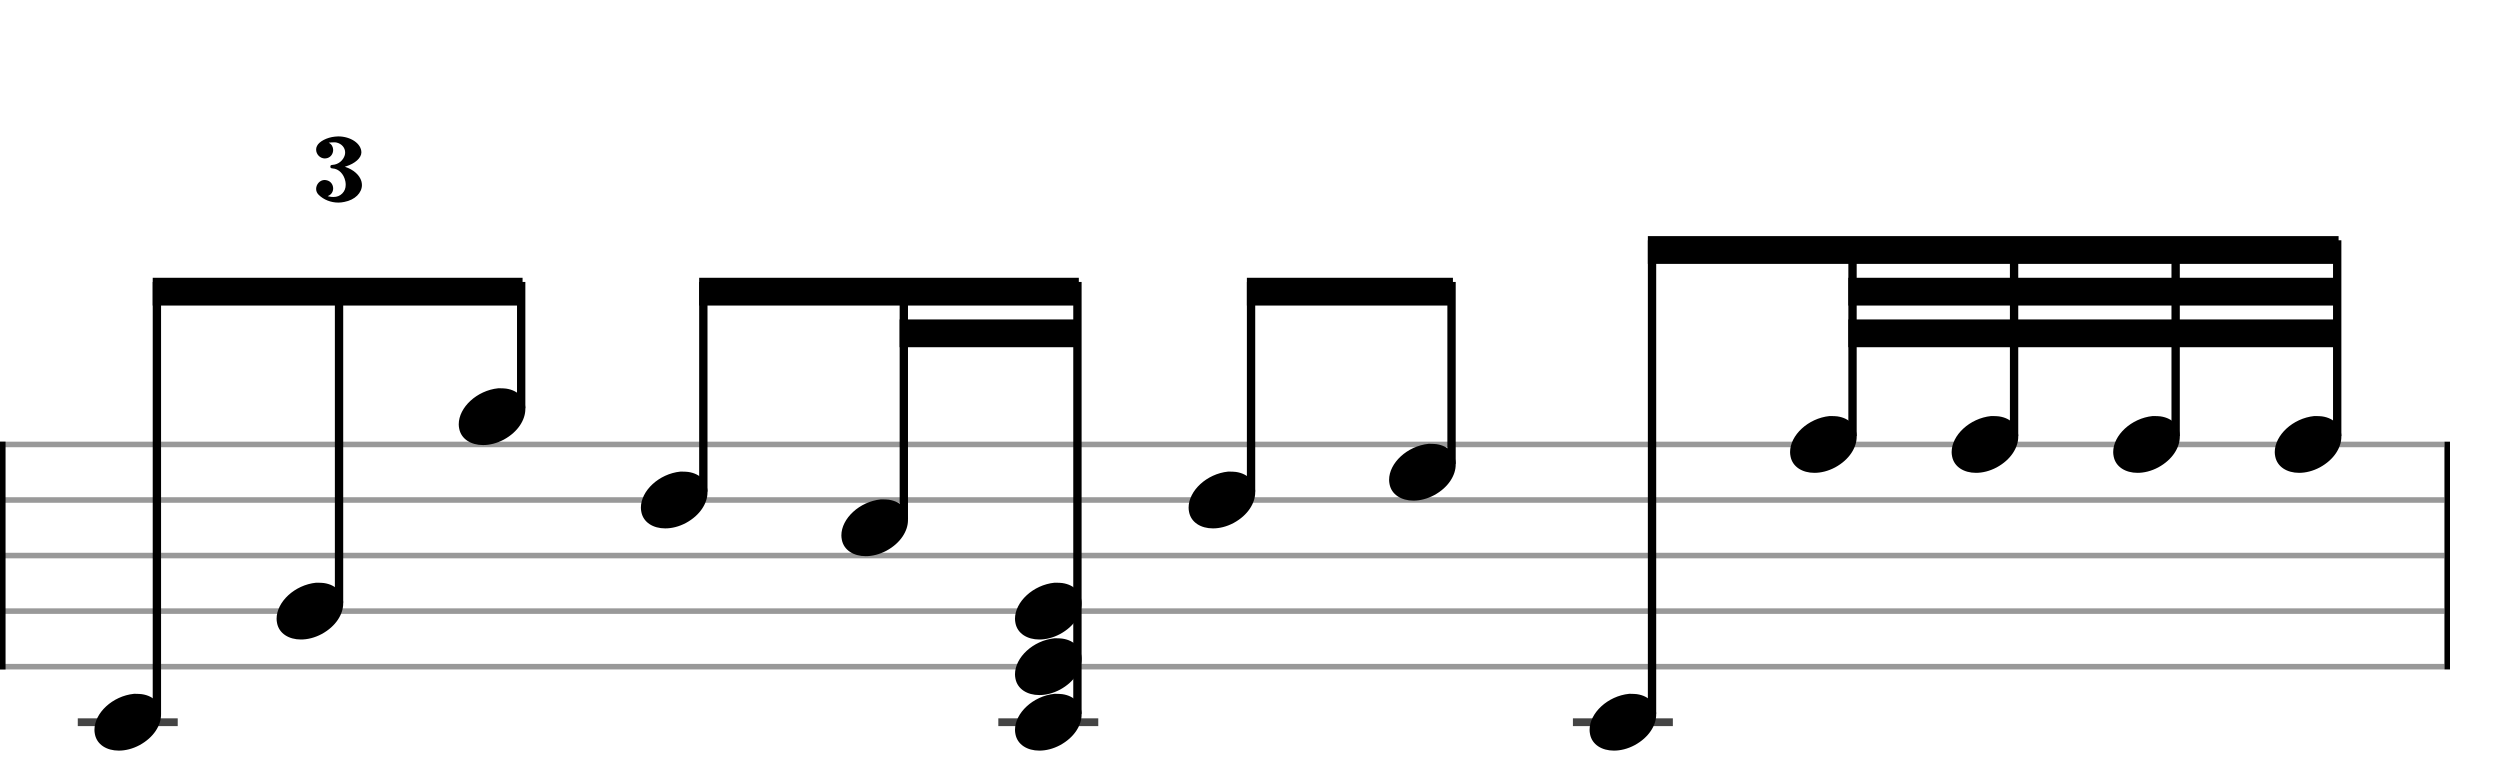 <svg xmlns="http://www.w3.org/2000/svg" stroke-width="0.3" stroke-dasharray="none" fill="black" stroke="black" font-family="Arial, sans-serif" font-size="10pt" font-weight="normal" font-style="normal" width="450" height="140" viewBox="0 0 450 140" style="width: 450px; height: 140px; border: none;"><g class="vf-stave" id="vf-auto18857" stroke-width="1" fill="#999999" stroke="#999999"><path fill="none" d="M0 80L440 80"/><path fill="none" d="M0 90L440 90"/><path fill="none" d="M0 100L440 100"/><path fill="none" d="M0 110L440 110"/><path fill="none" d="M0 120L440 120"/></g><g class="vf-stavebarline" id="vf-auto18858"><rect y="79.5" width="1" height="41" stroke="none"/></g><g class="vf-stavebarline" id="vf-auto18859"><rect x="440" y="79.5" width="1" height="41" stroke="none"/></g><g class="vf-stavenote" id="vf-auto18860"><path stroke-width="1.4" fill="none" stroke="#444" d="M14 130L31.99 130"/><g class="vf-notehead" id="vf-auto18946" pointer-events="bounding-box"><path stroke="none" d="M24.104 124.889C24.188 124.889,24.273 124.889,24.413 124.889C24.778 124.889,25.312 124.918,25.508 124.946C27.839 125.283,28.99 126.827,28.99 128.624C28.99 130.534,27.698 132.724,25.115 134.128C23.852 134.802,22.56 135.111,21.38 135.111C19.218 135.111,17.449 134.044,17.084 132.162C17.028 131.881,17 131.629,17 131.376C17 128.343,20.257 125.283,24.104 124.889"/></g></g><g class="vf-stavenote" id="vf-auto18866"><g class="vf-notehead" id="vf-auto18948" pointer-events="bounding-box"><path stroke="none" d="M56.891 104.889C56.975 104.889,57.059 104.889,57.2 104.889C57.565 104.889,58.098 104.918,58.295 104.946C60.625 105.283,61.777 106.827,61.777 108.624C61.777 110.534,60.485 112.724,57.902 114.128C56.638 114.802,55.346 115.111,54.167 115.111C52.005 115.111,50.236 114.044,49.871 112.162C49.815 111.881,49.786 111.629,49.786 111.376C49.786 108.343,53.044 105.283,56.891 104.889"/></g></g><g class="vf-stavenote" id="vf-auto18872"><g class="vf-notehead" id="vf-auto18950" pointer-events="bounding-box"><path stroke="none" d="M89.677 69.889C89.761 69.889,89.846 69.889,89.986 69.889C90.351 69.889,90.885 69.918,91.081 69.946C93.412 70.283,94.563 71.827,94.563 73.624C94.563 75.534,93.271 77.724,90.688 79.128C89.424 79.802,88.133 80.111,86.953 80.111C84.791 80.111,83.022 79.044,82.657 77.162C82.601 76.881,82.573 76.629,82.573 76.376C82.573 73.343,85.83 70.283,89.677 69.889"/></g></g><g class="vf-stavenote" id="vf-auto18881"><g class="vf-notehead" id="vf-auto18952" pointer-events="bounding-box"><path stroke="none" d="M122.464 84.889C122.548 84.889,122.632 84.889,122.772 84.889C123.138 84.889,123.671 84.918,123.868 84.946C126.198 85.283,127.35 86.827,127.35 88.624C127.35 90.534,126.058 92.724,123.474 94.128C122.211 94.802,120.919 95.111,119.74 95.111C117.578 95.111,115.809 94.044,115.444 92.162C115.387 91.881,115.359 91.629,115.359 91.376C115.359 88.343,118.617 85.283,122.464 84.889"/></g></g><g class="vf-stavenote" id="vf-auto18887"><g class="vf-notehead" id="vf-auto18954" pointer-events="bounding-box"><path stroke="none" d="M158.551 89.889C158.636 89.889,158.72 89.889,158.86 89.889C159.225 89.889,159.759 89.918,159.955 89.946C162.286 90.283,163.437 91.827,163.437 93.624C163.437 95.534,162.146 97.724,159.562 99.128C158.299 99.802,157.007 100.111,155.828 100.111C153.666 100.111,151.896 99.044,151.531 97.162C151.475 96.881,151.447 96.629,151.447 96.376C151.447 93.343,154.704 90.283,158.551 89.889"/></g></g><g class="vf-stavenote" id="vf-auto18893"><path stroke-width="1.4" fill="none" stroke="#444" d="M179.698 130L197.688 130"/><g class="vf-notehead" id="vf-auto18956" pointer-events="bounding-box"><path stroke="none" d="M189.802 124.889C189.886 124.889,189.971 124.889,190.111 124.889C190.476 124.889,191.01 124.918,191.206 124.946C193.537 125.283,194.688 126.827,194.688 128.624C194.688 130.534,193.396 132.724,190.813 134.128C189.55 134.802,188.258 135.111,187.078 135.111C184.916 135.111,183.147 134.044,182.782 132.162C182.726 131.881,182.698 131.629,182.698 131.376C182.698 128.343,185.955 125.283,189.802 124.889"/></g><g class="vf-notehead" id="vf-auto18957" pointer-events="bounding-box"><path stroke="none" d="M189.802 114.889C189.886 114.889,189.971 114.889,190.111 114.889C190.476 114.889,191.01 114.918,191.206 114.946C193.537 115.283,194.688 116.827,194.688 118.624C194.688 120.534,193.396 122.724,190.813 124.128C189.55 124.802,188.258 125.111,187.078 125.111C184.916 125.111,183.147 124.044,182.782 122.162C182.726 121.881,182.698 121.629,182.698 121.376C182.698 118.343,185.955 115.283,189.802 114.889"/></g><g class="vf-notehead" id="vf-auto18958" pointer-events="bounding-box"><path stroke="none" d="M189.802 104.889C189.886 104.889,189.971 104.889,190.111 104.889C190.476 104.889,191.01 104.918,191.206 104.946C193.537 105.283,194.688 106.827,194.688 108.624C194.688 110.534,193.396 112.724,190.813 114.128C189.55 114.802,188.258 115.111,187.078 115.111C184.916 115.111,183.147 114.044,182.782 112.162C182.726 111.881,182.698 111.629,182.698 111.376C182.698 108.343,185.955 105.283,189.802 104.889"/></g></g><g class="vf-stavenote" id="vf-auto18903"><g class="vf-notehead" id="vf-auto18960" pointer-events="bounding-box"><path stroke="none" d="M221.053 84.889C221.137 84.889,221.222 84.889,221.362 84.889C221.727 84.889,222.26 84.918,222.457 84.946C224.788 85.283,225.939 86.827,225.939 88.624C225.939 90.534,224.647 92.724,222.064 94.128C220.8 94.802,219.509 95.111,218.329 95.111C216.167 95.111,214.398 94.044,214.033 92.162C213.977 91.881,213.949 91.629,213.949 91.376C213.949 88.343,217.206 85.283,221.053 84.889"/></g></g><g class="vf-stavenote" id="vf-auto18909"><g class="vf-notehead" id="vf-auto18962" pointer-events="bounding-box"><path stroke="none" d="M257.141 79.889C257.225 79.889,257.309 79.889,257.45 79.889C257.815 79.889,258.348 79.918,258.545 79.946C260.876 80.283,262.027 81.827,262.027 83.624C262.027 85.534,260.735 87.724,258.152 89.128C256.888 89.802,255.597 90.111,254.417 90.111C252.255 90.111,250.486 89.044,250.121 87.162C250.065 86.881,250.037 86.629,250.037 86.376C250.037 83.343,253.294 80.283,257.141 79.889"/></g></g><g class="vf-stavenote" id="vf-auto18915"><path stroke-width="1.4" fill="none" stroke="#444" d="M283.125 130L301.115 130"/><g class="vf-notehead" id="vf-auto18964" pointer-events="bounding-box"><path stroke="none" d="M293.229 124.889C293.313 124.889,293.397 124.889,293.538 124.889C293.903 124.889,294.436 124.918,294.633 124.946C296.963 125.283,298.115 126.827,298.115 128.624C298.115 130.534,296.823 132.724,294.24 134.128C292.976 134.802,291.684 135.111,290.505 135.111C288.343 135.111,286.574 134.044,286.209 132.162C286.153 131.881,286.125 131.629,286.125 131.376C286.125 128.343,289.382 125.283,293.229 124.889"/></g></g><g class="vf-stavenote" id="vf-auto18921"><g class="vf-notehead" id="vf-auto18966" pointer-events="bounding-box"><path stroke="none" d="M329.317 74.889C329.401 74.889,329.485 74.889,329.626 74.889C329.991 74.889,330.524 74.918,330.721 74.946C333.051 75.283,334.203 76.827,334.203 78.624C334.203 80.534,332.911 82.724,330.328 84.128C329.064 84.802,327.772 85.111,326.593 85.111C324.431 85.111,322.662 84.044,322.297 82.162C322.24 81.881,322.212 81.629,322.212 81.376C322.212 78.343,325.47 75.283,329.317 74.889"/></g></g><g class="vf-stavenote" id="vf-auto18927"><g class="vf-notehead" id="vf-auto18968" pointer-events="bounding-box"><path stroke="none" d="M358.398 74.889C358.482 74.889,358.566 74.889,358.707 74.889C359.072 74.889,359.605 74.918,359.802 74.946C362.132 75.283,363.284 76.827,363.284 78.624C363.284 80.534,361.992 82.724,359.409 84.128C358.145 84.802,356.853 85.111,355.674 85.111C353.512 85.111,351.743 84.044,351.378 82.162C351.322 81.881,351.294 81.629,351.294 81.376C351.294 78.343,354.551 75.283,358.398 74.889"/></g></g><g class="vf-stavenote" id="vf-auto18933"><g class="vf-notehead" id="vf-auto18970" pointer-events="bounding-box"><path stroke="none" d="M387.479 74.889C387.563 74.889,387.647 74.889,387.788 74.889C388.153 74.889,388.686 74.918,388.883 74.946C391.214 75.283,392.365 76.827,392.365 78.624C392.365 80.534,391.073 82.724,388.49 84.128C387.226 84.802,385.934 85.111,384.755 85.111C382.593 85.111,380.824 84.044,380.459 82.162C380.403 81.881,380.375 81.629,380.375 81.376C380.375 78.343,383.632 75.283,387.479 74.889"/></g></g><g class="vf-stavenote" id="vf-auto18939"><g class="vf-notehead" id="vf-auto18972" pointer-events="bounding-box"><path stroke="none" d="M416.56 74.889C416.644 74.889,416.728 74.889,416.869 74.889C417.234 74.889,417.767 74.918,417.964 74.946C420.295 75.283,421.446 76.827,421.446 78.624C421.446 80.534,420.154 82.724,417.571 84.128C416.307 84.802,415.016 85.111,413.836 85.111C411.674 85.111,409.905 84.044,409.54 82.162C409.484 81.881,409.456 81.629,409.456 81.376C409.456 78.343,412.713 75.283,416.56 74.889"/></g></g><path stroke="none" d="M60.291 24.592C60.492 24.572,60.674 24.552,60.875 24.552C63.113 24.552,65.049 25.842,65.049 27.435C65.049 28.423,63.899 29.451,62.246 29.955L62.045 30.015L62.125 30.035C63.617 30.519,64.726 31.507,65.049 32.616C65.109 32.858,65.149 33.08,65.149 33.301C65.149 34.713,63.899 35.983,61.984 36.345C61.621 36.426,61.258 36.466,60.896 36.466C59.565 36.466,58.275 35.962,57.368 35.075C57.045 34.753,56.904 34.39,56.904 34.007C56.904 33.201,57.549 32.394,58.456 32.394C58.557 32.394,58.638 32.414,58.738 32.434C59.545 32.576,59.968 33.261,59.968 33.926C59.968 34.471,59.666 35.035,59.041 35.277C59.001 35.277,59.001 35.297,59.001 35.297C59.001 35.317,59.041 35.317,59.182 35.358C59.484 35.438,59.746 35.458,60.009 35.458C60.654 35.458,61.178 35.257,61.601 34.833C62.025 34.41,62.226 33.886,62.226 33.261C62.226 33.059,62.206 32.858,62.166 32.636C61.904 31.326,60.976 30.378,59.867 30.318C59.565 30.297,59.464 30.217,59.464 29.995C59.464 29.773,59.565 29.693,59.888 29.673C60.896 29.612,61.783 28.886,62.065 27.919C62.105 27.757,62.125 27.596,62.125 27.435C62.125 26.608,61.521 25.882,60.593 25.661C60.472 25.62,60.291 25.62,60.069 25.62C59.787 25.62,59.484 25.641,59.242 25.681L59.162 25.701L59.222 25.721C59.726 25.983,59.968 26.487,59.968 26.991C59.968 27.596,59.625 28.221,58.96 28.443C58.799 28.483,58.638 28.523,58.476 28.523C57.609 28.523,56.904 27.777,56.904 26.931C56.904 26.709,56.944 26.487,57.065 26.265C57.448 25.459,58.859 24.733,60.291 24.592M61.017 37.333L61.057 37.333L60.996 37.333M61.017 24.068L61.057 24.068L60.996 24.068"/><g class="vf-stem" id="vf-auto18861" pointer-events="bounding-box"><path stroke-width="1.5" fill="none" d="M28.24 128.5L28.24 50.75"/></g><g class="vf-stem" id="vf-auto18867" pointer-events="bounding-box"><path stroke-width="1.5" fill="none" d="M61.027 108.5L61.027 50.75"/></g><g class="vf-stem" id="vf-auto18873" pointer-events="bounding-box"><path stroke-width="1.5" fill="none" d="M93.813 73.5L93.813 50.75"/></g><g class="vf-beam" id="vf-auto18974"><path stroke="none" d="M27.49 50L27.49 55L94.063 55L94.063 50Z"/></g><g class="vf-stem" id="vf-auto18882" pointer-events="bounding-box"><path stroke-width="1.5" fill="none" d="M126.6 88.5L126.6 50.75"/></g><g class="vf-stem" id="vf-auto18888" pointer-events="bounding-box"><path stroke-width="1.5" fill="none" d="M162.687 93.5L162.687 50.75"/></g><g class="vf-stem" id="vf-auto18894" pointer-events="bounding-box"><path stroke-width="1.5" fill="none" d="M193.938 128.5L193.938 50.75"/></g><g class="vf-beam" id="vf-auto18975"><path stroke="none" d="M125.85 50L125.85 55L194.188 55L194.188 50Z"/><path stroke="none" d="M161.937 57.5L161.937 62.5L194.188 62.5L194.188 57.5Z"/></g><g class="vf-stem" id="vf-auto18904" pointer-events="bounding-box"><path stroke-width="1.5" fill="none" d="M225.189 88.5L225.189 50.75"/></g><g class="vf-stem" id="vf-auto18910" pointer-events="bounding-box"><path stroke-width="1.5" fill="none" d="M261.277 83.5L261.277 50.75"/></g><g class="vf-beam" id="vf-auto18976"><path stroke="none" d="M224.439 50L224.439 55L261.527 55L261.527 50Z"/></g><g class="vf-stem" id="vf-auto18916" pointer-events="bounding-box"><path stroke-width="1.5" fill="none" d="M297.365 128.5L297.365 43.25"/></g><g class="vf-stem" id="vf-auto18922" pointer-events="bounding-box"><path stroke-width="1.5" fill="none" d="M333.453 78.5L333.453 43.25"/></g><g class="vf-stem" id="vf-auto18928" pointer-events="bounding-box"><path stroke-width="1.5" fill="none" d="M362.534 78.5L362.534 43.25"/></g><g class="vf-stem" id="vf-auto18934" pointer-events="bounding-box"><path stroke-width="1.5" fill="none" d="M391.615 78.5L391.615 43.25"/></g><g class="vf-stem" id="vf-auto18940" pointer-events="bounding-box"><path stroke-width="1.5" fill="none" d="M420.696 78.5L420.696 43.25"/></g><g class="vf-beam" id="vf-auto18977"><path stroke="none" d="M296.615 42.5L296.615 47.5L420.946 47.5L420.946 42.5Z"/><path stroke="none" d="M332.703 50L332.703 55L420.946 55L420.946 50Z"/><path stroke="none" d="M332.703 57.5L332.703 62.5L420.946 62.5L420.946 57.5Z"/></g></svg>